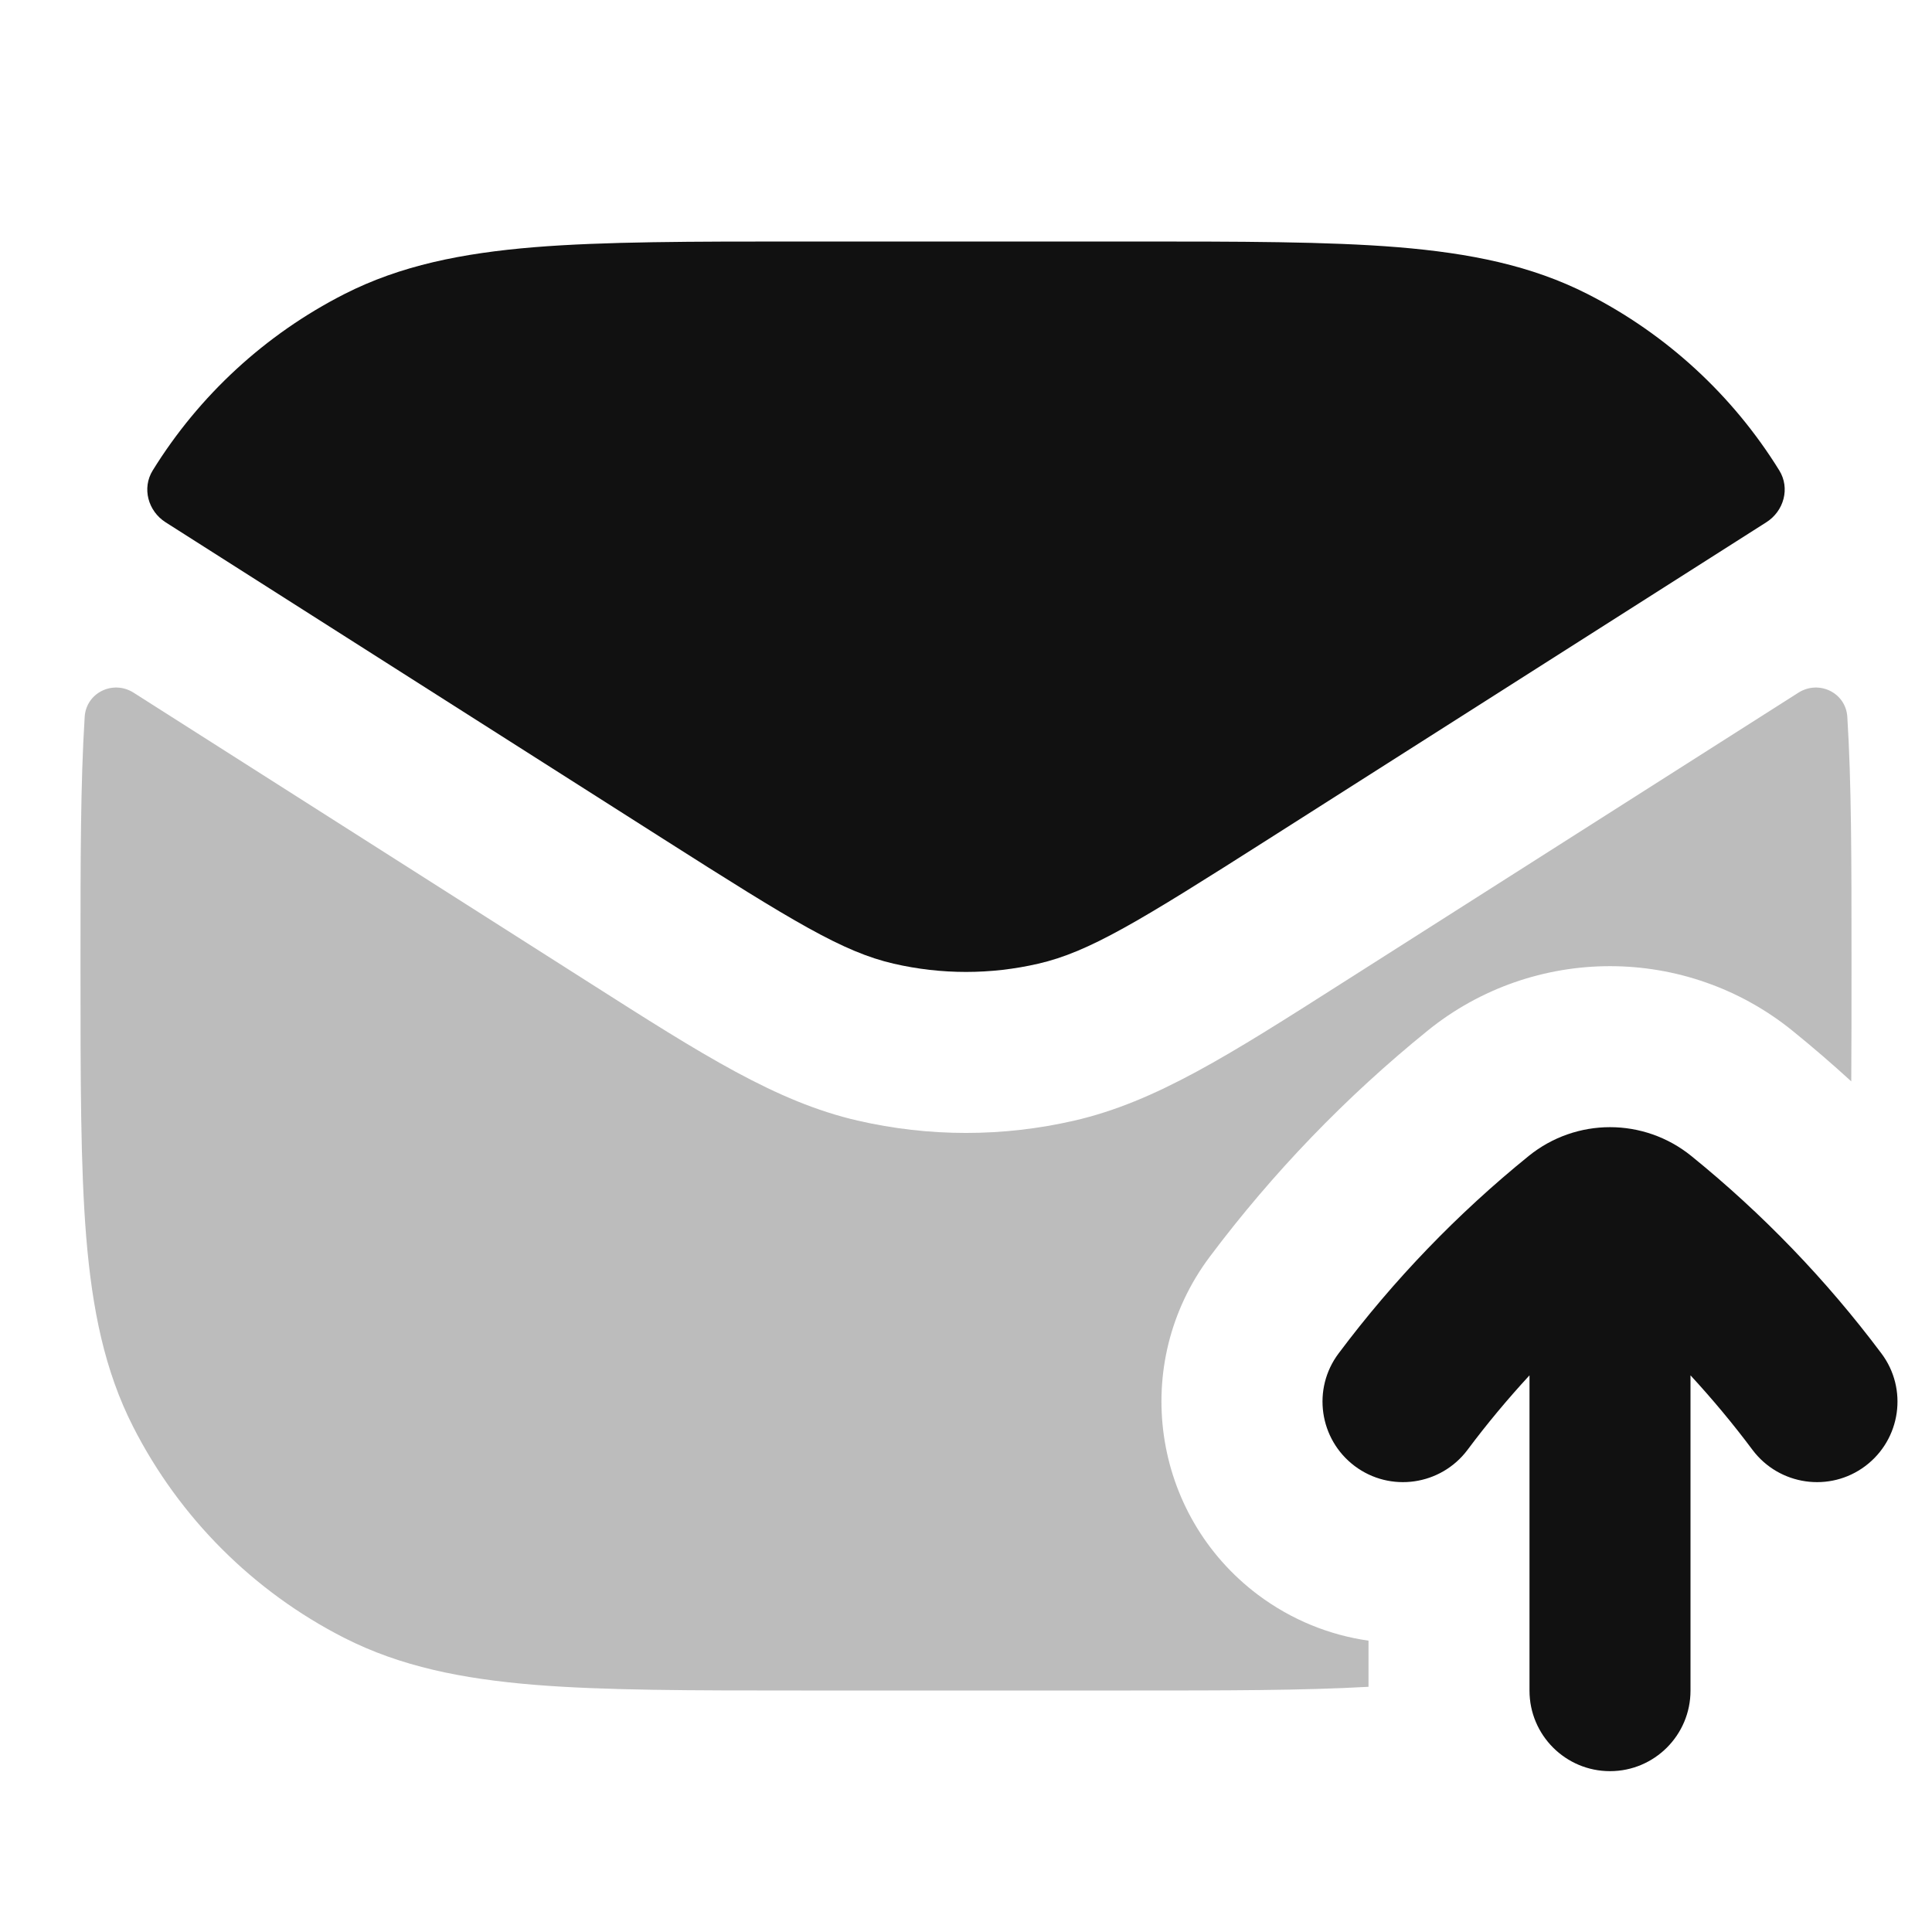 <svg width="24" height="24" viewBox="0 0 24 24" fill="none" xmlns="http://www.w3.org/2000/svg">
<path opacity="0.28" d="M22.34 8.605C22.595 8.443 22.929 8.604 22.948 8.905C23 9.729 23 10.702 23 11.872L23 12.044C23 12.543 23 13.005 22.997 13.433C22.761 13.217 22.518 13.008 22.269 12.806C21.609 12.271 20.803 12.002 20 12.002C19.196 12.002 18.39 12.271 17.731 12.806C16.719 13.626 15.811 14.568 15.028 15.612C14.034 16.937 14.303 18.817 15.628 19.812C16.046 20.125 16.518 20.312 17 20.381V20.954C16.193 21 15.223 21 14.044 21H9.956C8.593 21 7.509 21 6.635 20.929C5.739 20.855 4.975 20.702 4.276 20.346C3.147 19.771 2.229 18.853 1.654 17.724C1.298 17.025 1.145 16.261 1.071 15.366C1 14.491 1 13.407 1 12.044L1 11.872C1 10.702 1 9.729 1.052 8.905C1.071 8.604 1.405 8.443 1.66 8.605L7.328 12.212C8.73 13.105 9.645 13.688 10.652 13.92C11.539 14.125 12.461 14.125 13.348 13.92C14.355 13.688 15.27 13.105 16.672 12.212L22.34 8.605Z" fill="#111111"/>
<path d="M14.044 3H9.956C8.593 3 7.509 3 6.635 3.071C5.739 3.145 4.975 3.298 4.276 3.654C3.295 4.154 2.473 4.913 1.897 5.844C1.761 6.064 1.839 6.349 2.057 6.488L8.242 10.423C9.862 11.454 10.472 11.826 11.101 11.971C11.693 12.108 12.308 12.108 12.899 11.971C13.528 11.826 14.139 11.454 15.758 10.423L21.943 6.487C22.161 6.348 22.239 6.064 22.103 5.844C21.527 4.913 20.705 4.154 19.724 3.654C19.025 3.298 18.261 3.145 17.366 3.071C16.491 3 15.407 3 14.044 3Z" fill="#111111"/>
<path d="M20 14.002C20.358 14.002 20.716 14.122 21.01 14.36C21.894 15.076 22.688 15.9 23.371 16.812C23.703 17.253 23.613 17.88 23.171 18.212C22.73 18.543 22.103 18.453 21.771 18.012C21.53 17.689 21.272 17.38 21 17.085V21.002C21 21.554 20.552 22.002 20 22.002C19.448 22.002 19 21.554 19 21.002V17.085C18.728 17.38 18.47 17.689 18.229 18.012C17.897 18.453 17.27 18.543 16.829 18.212C16.387 17.88 16.297 17.253 16.629 16.812C17.312 15.9 18.106 15.076 18.99 14.36C19.284 14.122 19.642 14.002 20 14.002Z" fill="#111111"/>
</svg>
